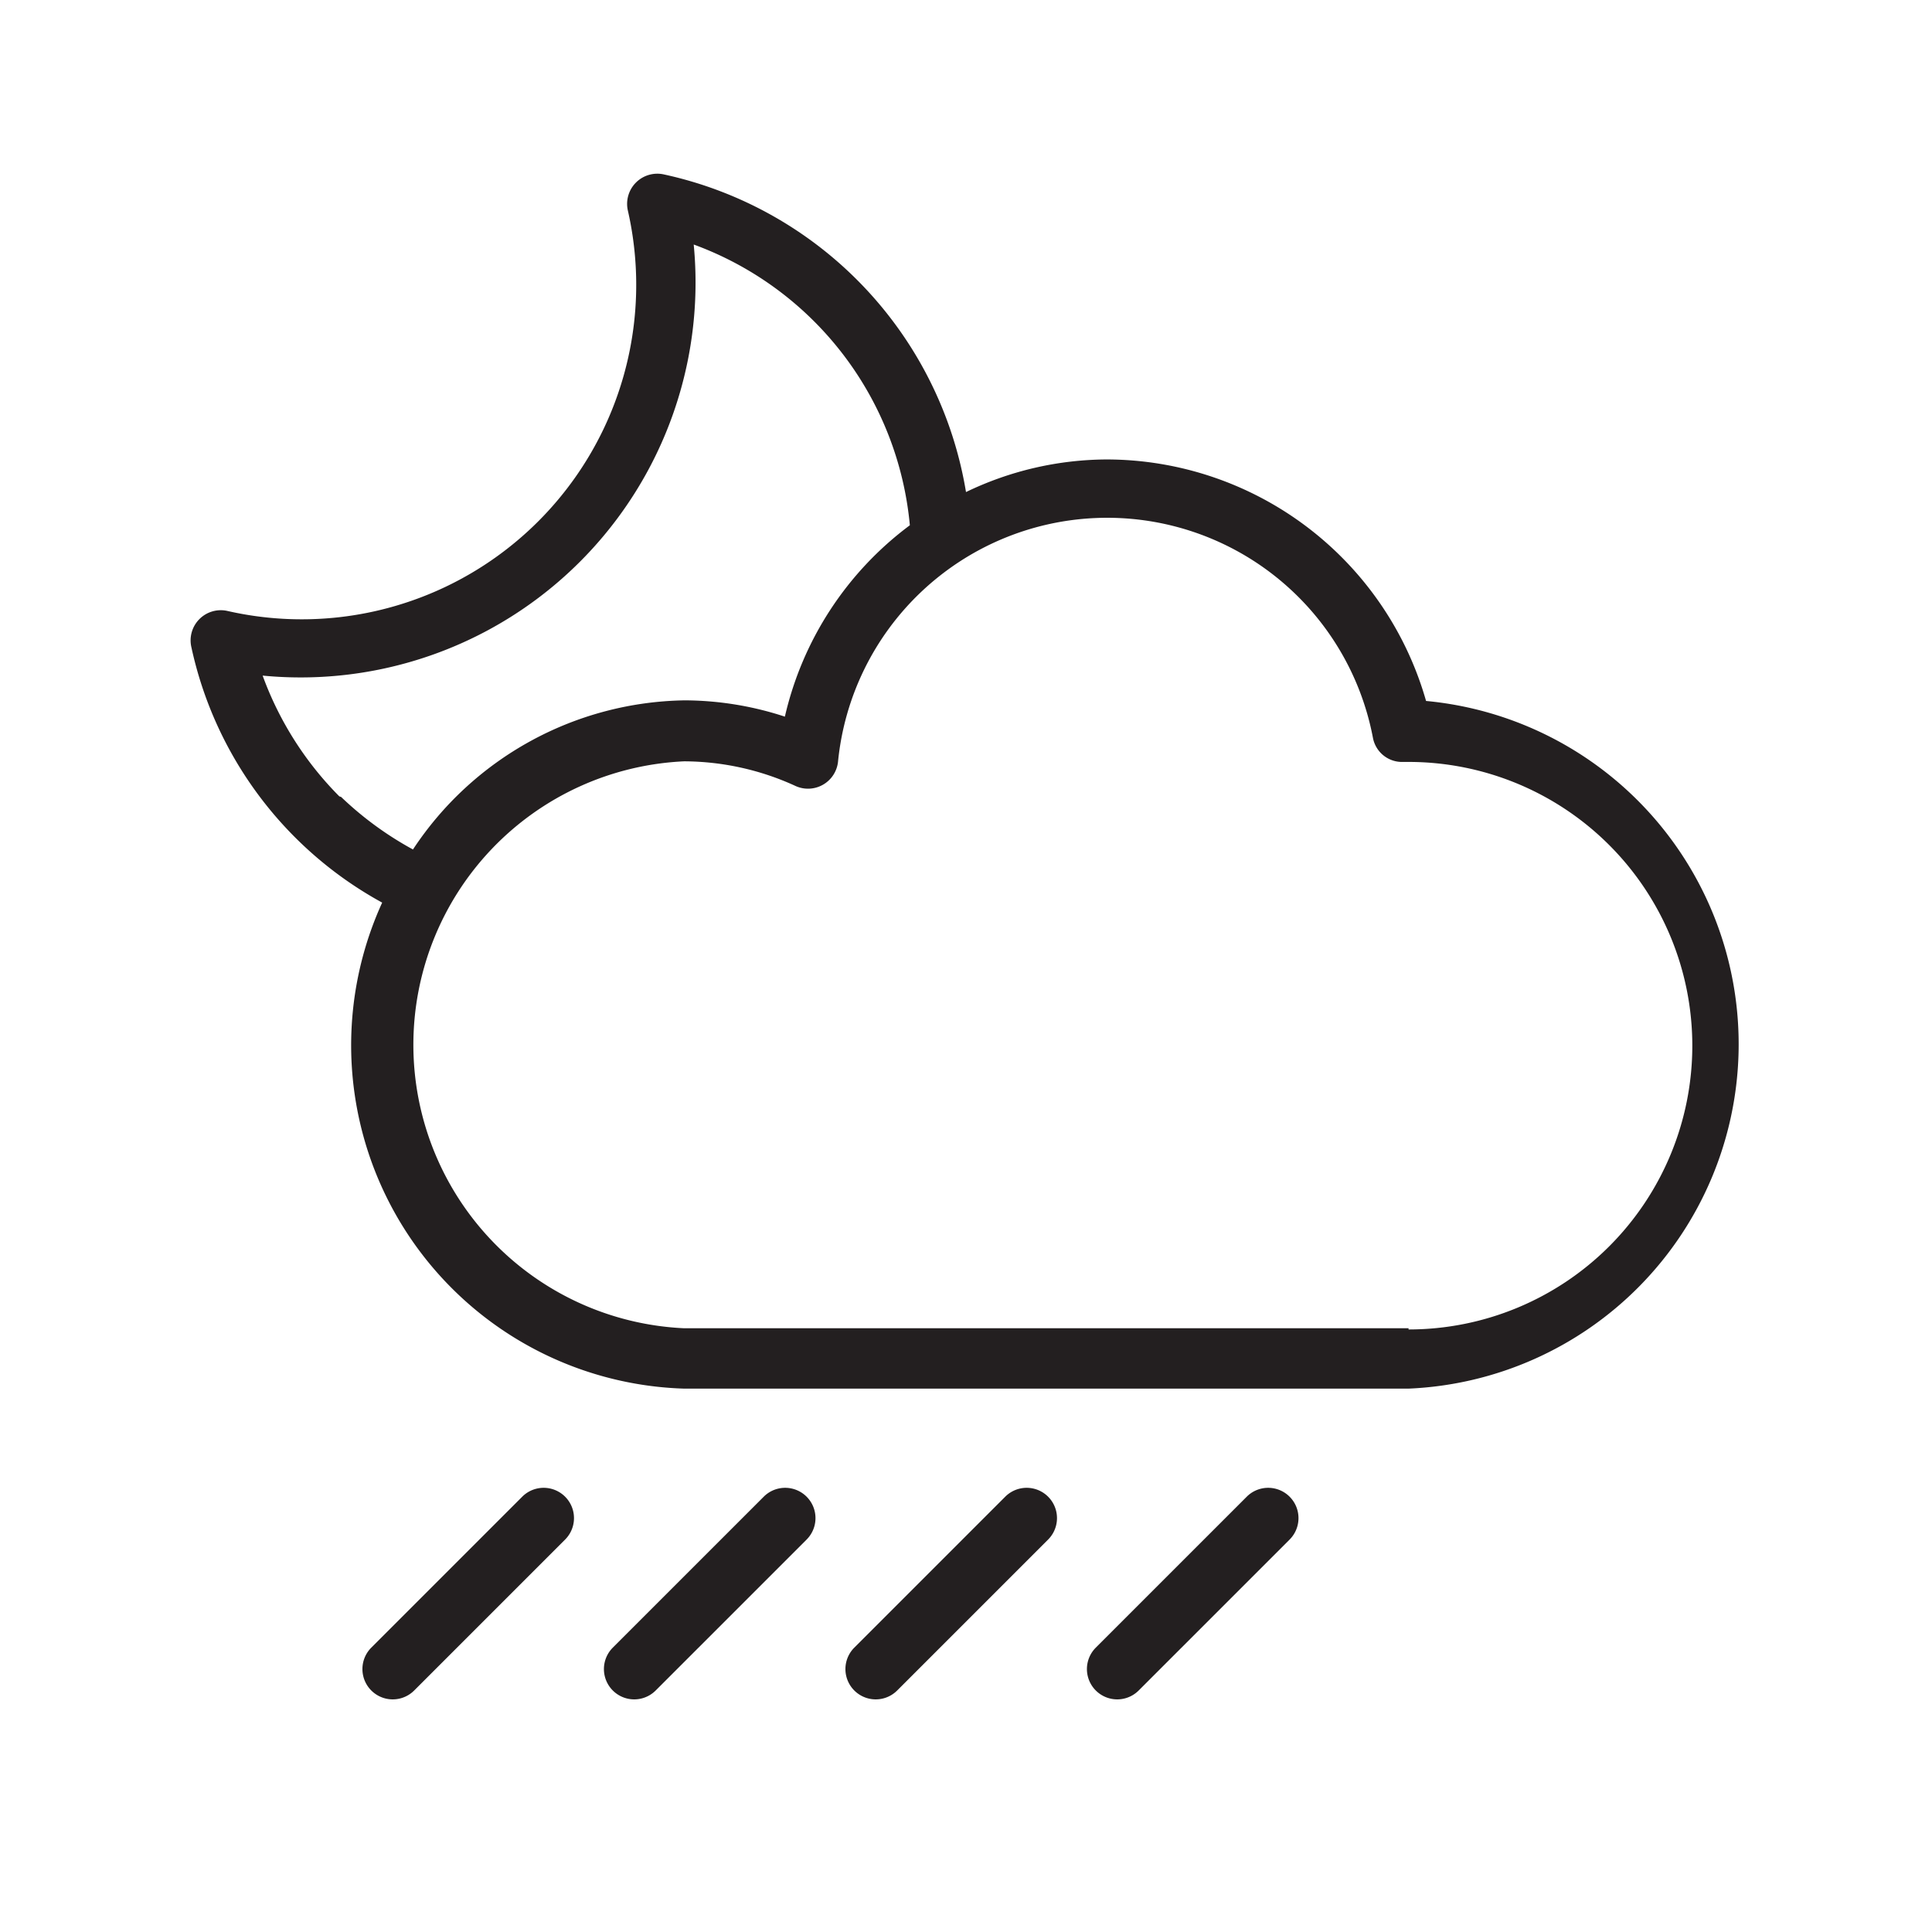 <svg id="Layer_1" data-name="Layer 1" xmlns="http://www.w3.org/2000/svg" viewBox="0 0 32 32"><defs><style>.cls-1{fill:#231f20;}</style></defs><title>Artboard 99</title><path class="cls-1" d="M23.62,11.61a5.51,5.51,0,0,0-5.29-4A5.41,5.41,0,0,0,16,8.15a6.46,6.46,0,0,0-5-5.26.5.5,0,0,0-.6.6,5.54,5.54,0,0,1-6.63,6.63.5.5,0,0,0-.6.6,6.35,6.35,0,0,0,3.16,4.23,5.69,5.69,0,0,0,5,8.05h12a5.71,5.71,0,0,0,.29-11.39Zm-18,1.58a5.51,5.51,0,0,1-1.27-2,6.54,6.54,0,0,0,7.14-7.14A5.49,5.49,0,0,1,15.07,8.7,5.48,5.48,0,0,0,13,11.87a5.37,5.37,0,0,0-1.66-.27,5.49,5.49,0,0,0-4.5,2.47A5.56,5.56,0,0,1,5.65,13.2ZM23.33,22h-12a4.7,4.7,0,0,1,0-9.39,4.45,4.45,0,0,1,1.85.41.5.5,0,0,0,.7-.4,4.48,4.48,0,0,1,8.86-.4.49.49,0,0,0,.5.4h.09a4.7,4.7,0,0,1,0,9.4Z"/><path class="cls-1" d="M6.86,28l2.5-2.5a.5.5,0,0,0-.71-.71l-2.5,2.5a.5.5,0,1,0,.71.71Z"/><path class="cls-1" d="M10.86,28l2.5-2.5a.5.5,0,0,0-.71-.71l-2.5,2.5a.5.5,0,1,0,.71.71Z"/><path class="cls-1" d="M14.86,28l2.5-2.5a.5.5,0,0,0-.71-.71l-2.5,2.5a.5.5,0,1,0,.71.71Z"/><path class="cls-1" d="M18.86,28l2.5-2.5a.5.5,0,0,0-.71-.71l-2.5,2.5a.5.5,0,1,0,.71.71Z"/></svg>